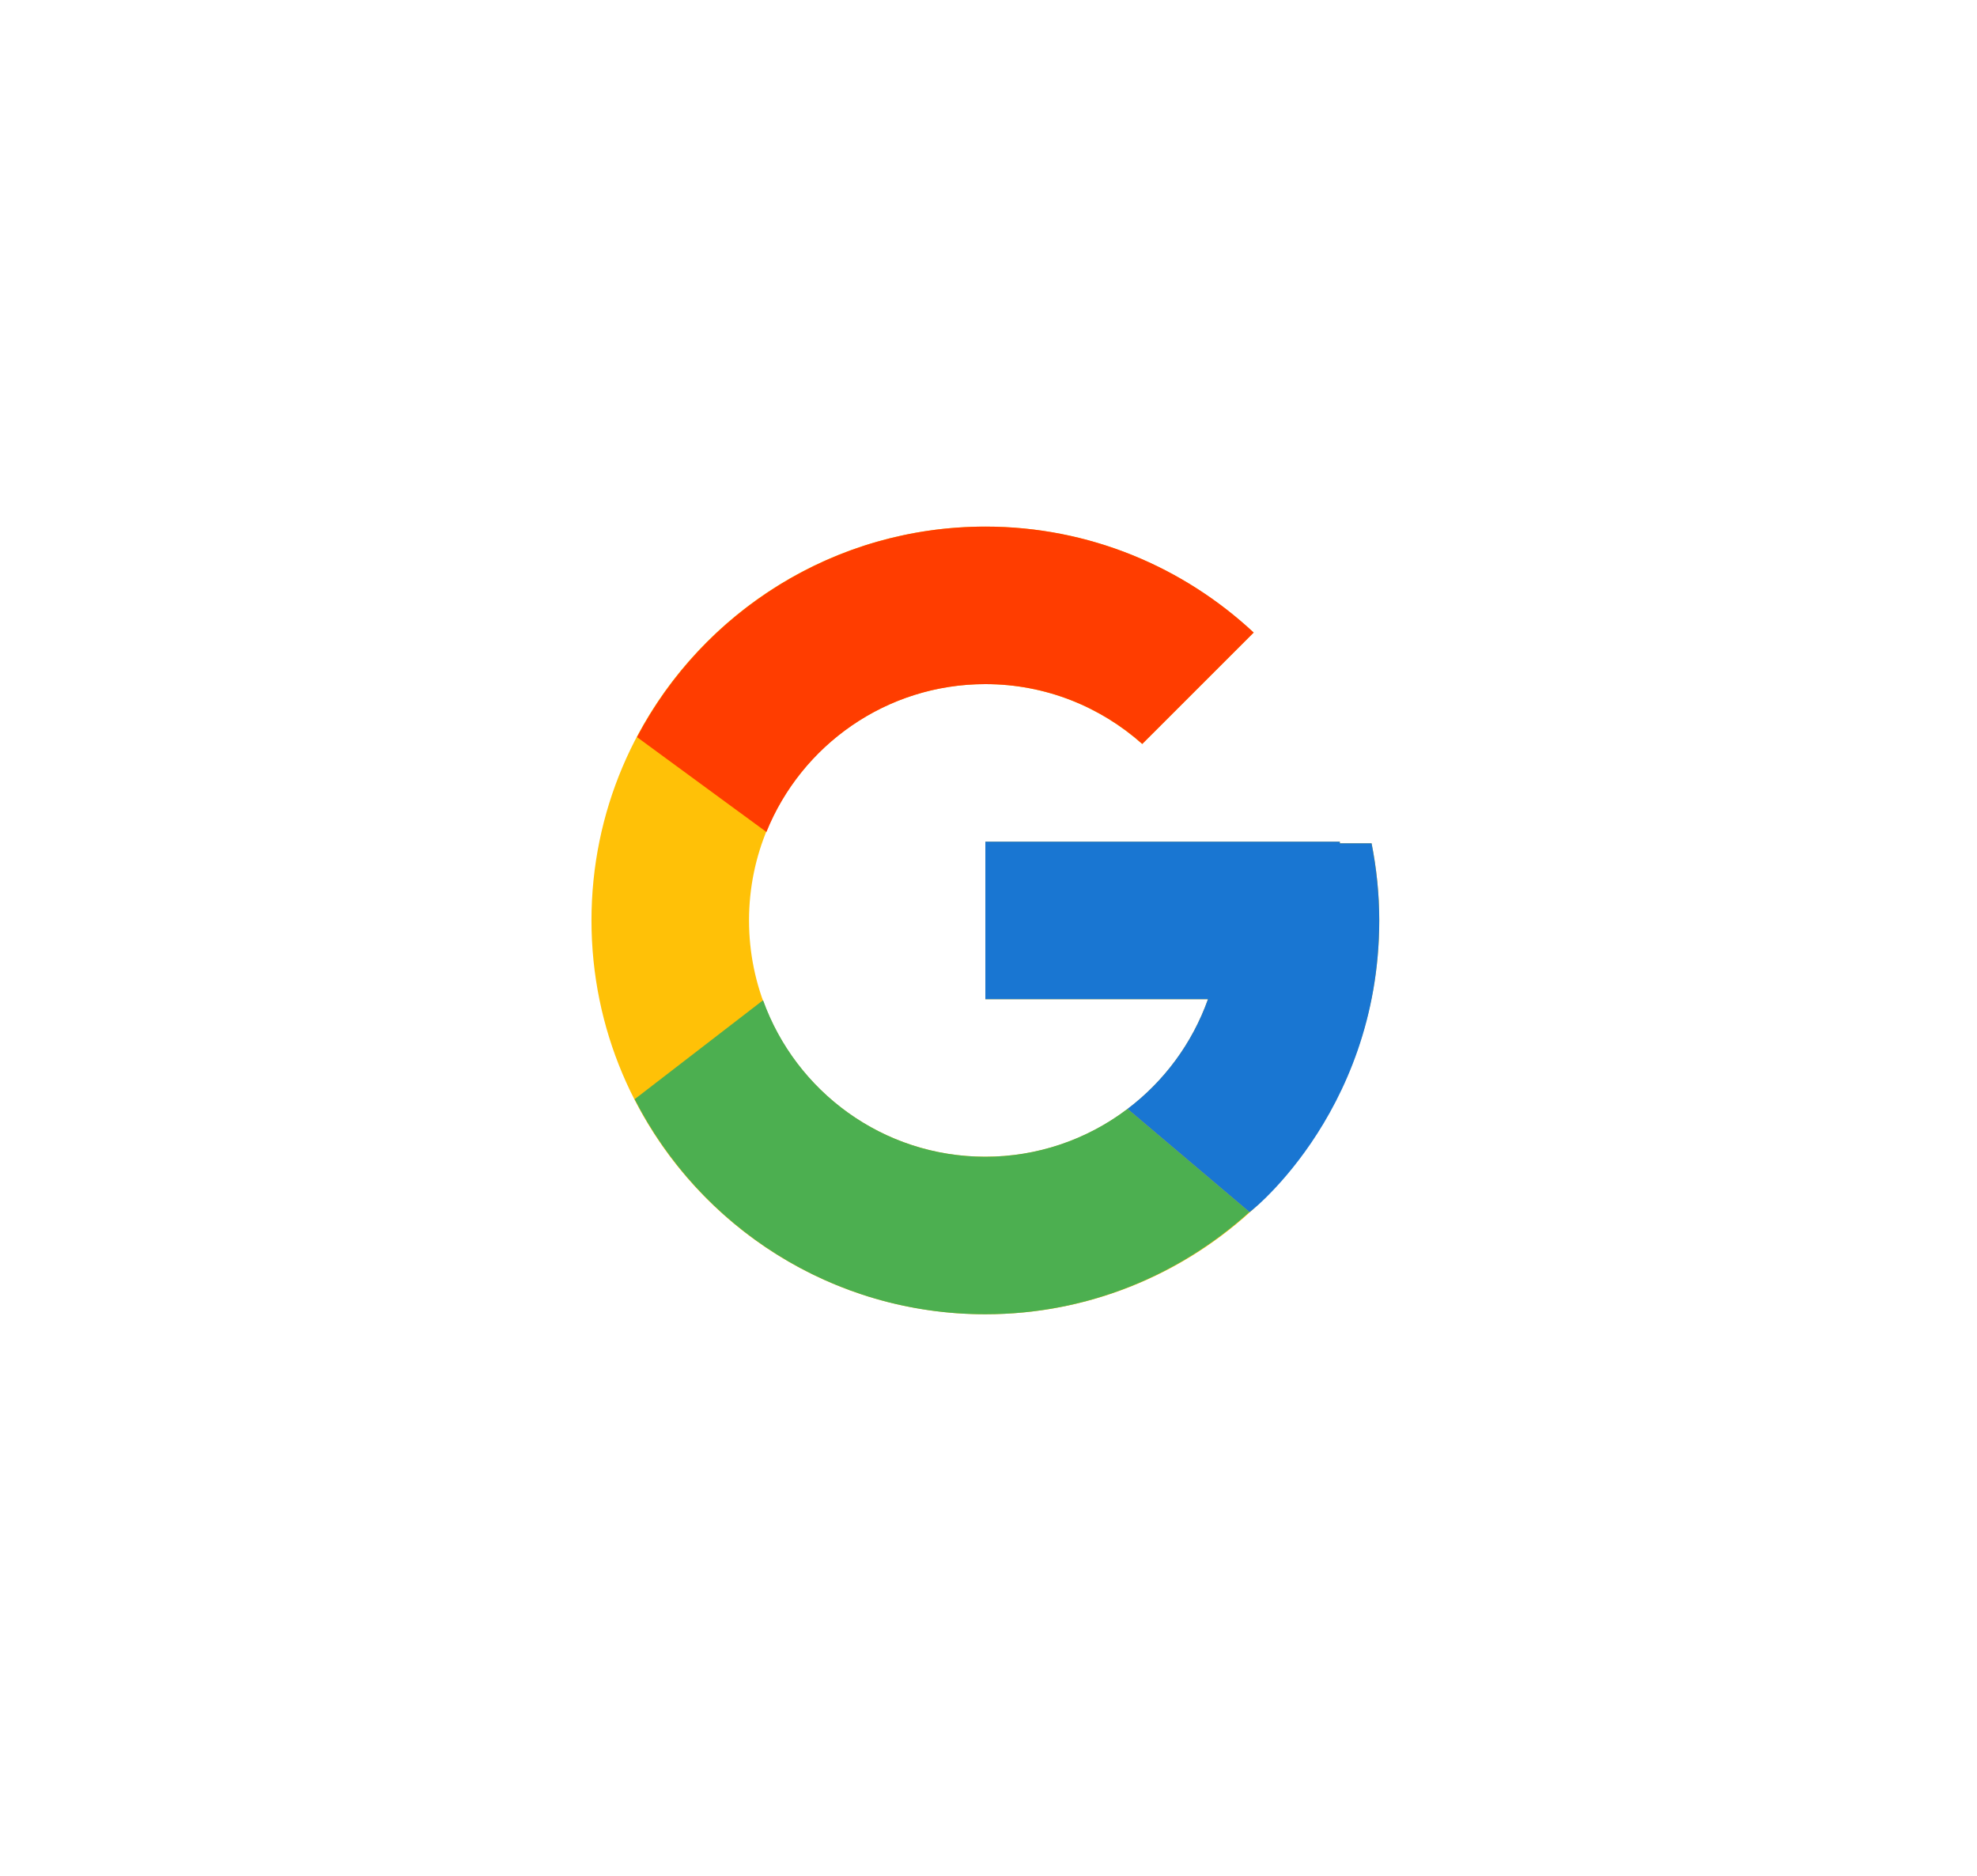 <svg width="39" height="37" viewBox="0 0 39 37" fill="none" xmlns="http://www.w3.org/2000/svg">
<g filter="url(#filter0_d_680_118)">
<rect x="6.938" y="5.657" width="25" height="24.324" rx="12.162" fill="white"/>
</g>
<path d="M27.057 16.634H26.431V16.601H19.438V19.709H23.83C23.189 21.517 21.467 22.816 19.438 22.816C16.864 22.816 14.776 20.729 14.776 18.155C14.776 15.581 16.864 13.494 19.438 13.494C20.627 13.494 21.708 13.942 22.531 14.674L24.729 12.477C23.341 11.184 21.485 10.387 19.438 10.387C15.147 10.387 11.668 13.865 11.668 18.155C11.668 22.445 15.147 25.923 19.438 25.923C23.729 25.923 27.209 22.445 27.209 18.155C27.209 17.634 27.155 17.126 27.057 16.634Z" fill="#FFC107"/>
<path d="M12.566 14.539L15.119 16.411C15.81 14.701 17.483 13.494 19.441 13.494C20.629 13.494 21.71 13.942 22.534 14.674L24.732 12.477C23.344 11.184 21.488 10.387 19.441 10.387C16.456 10.387 13.868 12.071 12.566 14.539Z" fill="#FF3D00"/>
<path d="M19.437 25.923C21.444 25.923 23.268 25.155 24.647 23.906L22.242 21.872C21.435 22.485 20.45 22.817 19.437 22.816C17.416 22.816 15.7 21.527 15.053 19.729L12.52 21.681C13.806 24.197 16.417 25.923 19.437 25.923Z" fill="#4CAF50"/>
<path d="M27.057 16.634H26.431V16.601H19.438V19.709H23.829C23.522 20.57 22.97 21.322 22.241 21.873L22.242 21.872L24.647 23.906C24.477 24.061 27.208 22.039 27.208 18.155C27.208 17.634 27.154 17.126 27.057 16.634Z" fill="#1976D2"/>
<defs>
<filter id="filter0_d_680_118" x="0.856" y="0.251" width="37.162" height="36.486" filterUnits="userSpaceOnUse" color-interpolation-filters="sRGB">
<feFlood flood-opacity="0" result="BackgroundImageFix"/>
<feColorMatrix in="SourceAlpha" type="matrix" values="0 0 0 0 0 0 0 0 0 0 0 0 0 0 0 0 0 0 127 0" result="hardAlpha"/>
<feMorphology radius="0.676" operator="dilate" in="SourceAlpha" result="effect1_dropShadow_680_118"/>
<feOffset dy="0.676"/>
<feGaussianBlur stdDeviation="2.703"/>
<feComposite in2="hardAlpha" operator="out"/>
<feColorMatrix type="matrix" values="0 0 0 0 0.617 0 0 0 0 0.554 0 0 0 0 1 0 0 0 0.15 0"/>
<feBlend mode="normal" in2="BackgroundImageFix" result="effect1_dropShadow_680_118"/>
<feBlend mode="normal" in="SourceGraphic" in2="effect1_dropShadow_680_118" result="shape"/>
</filter>
</defs>
</svg>
